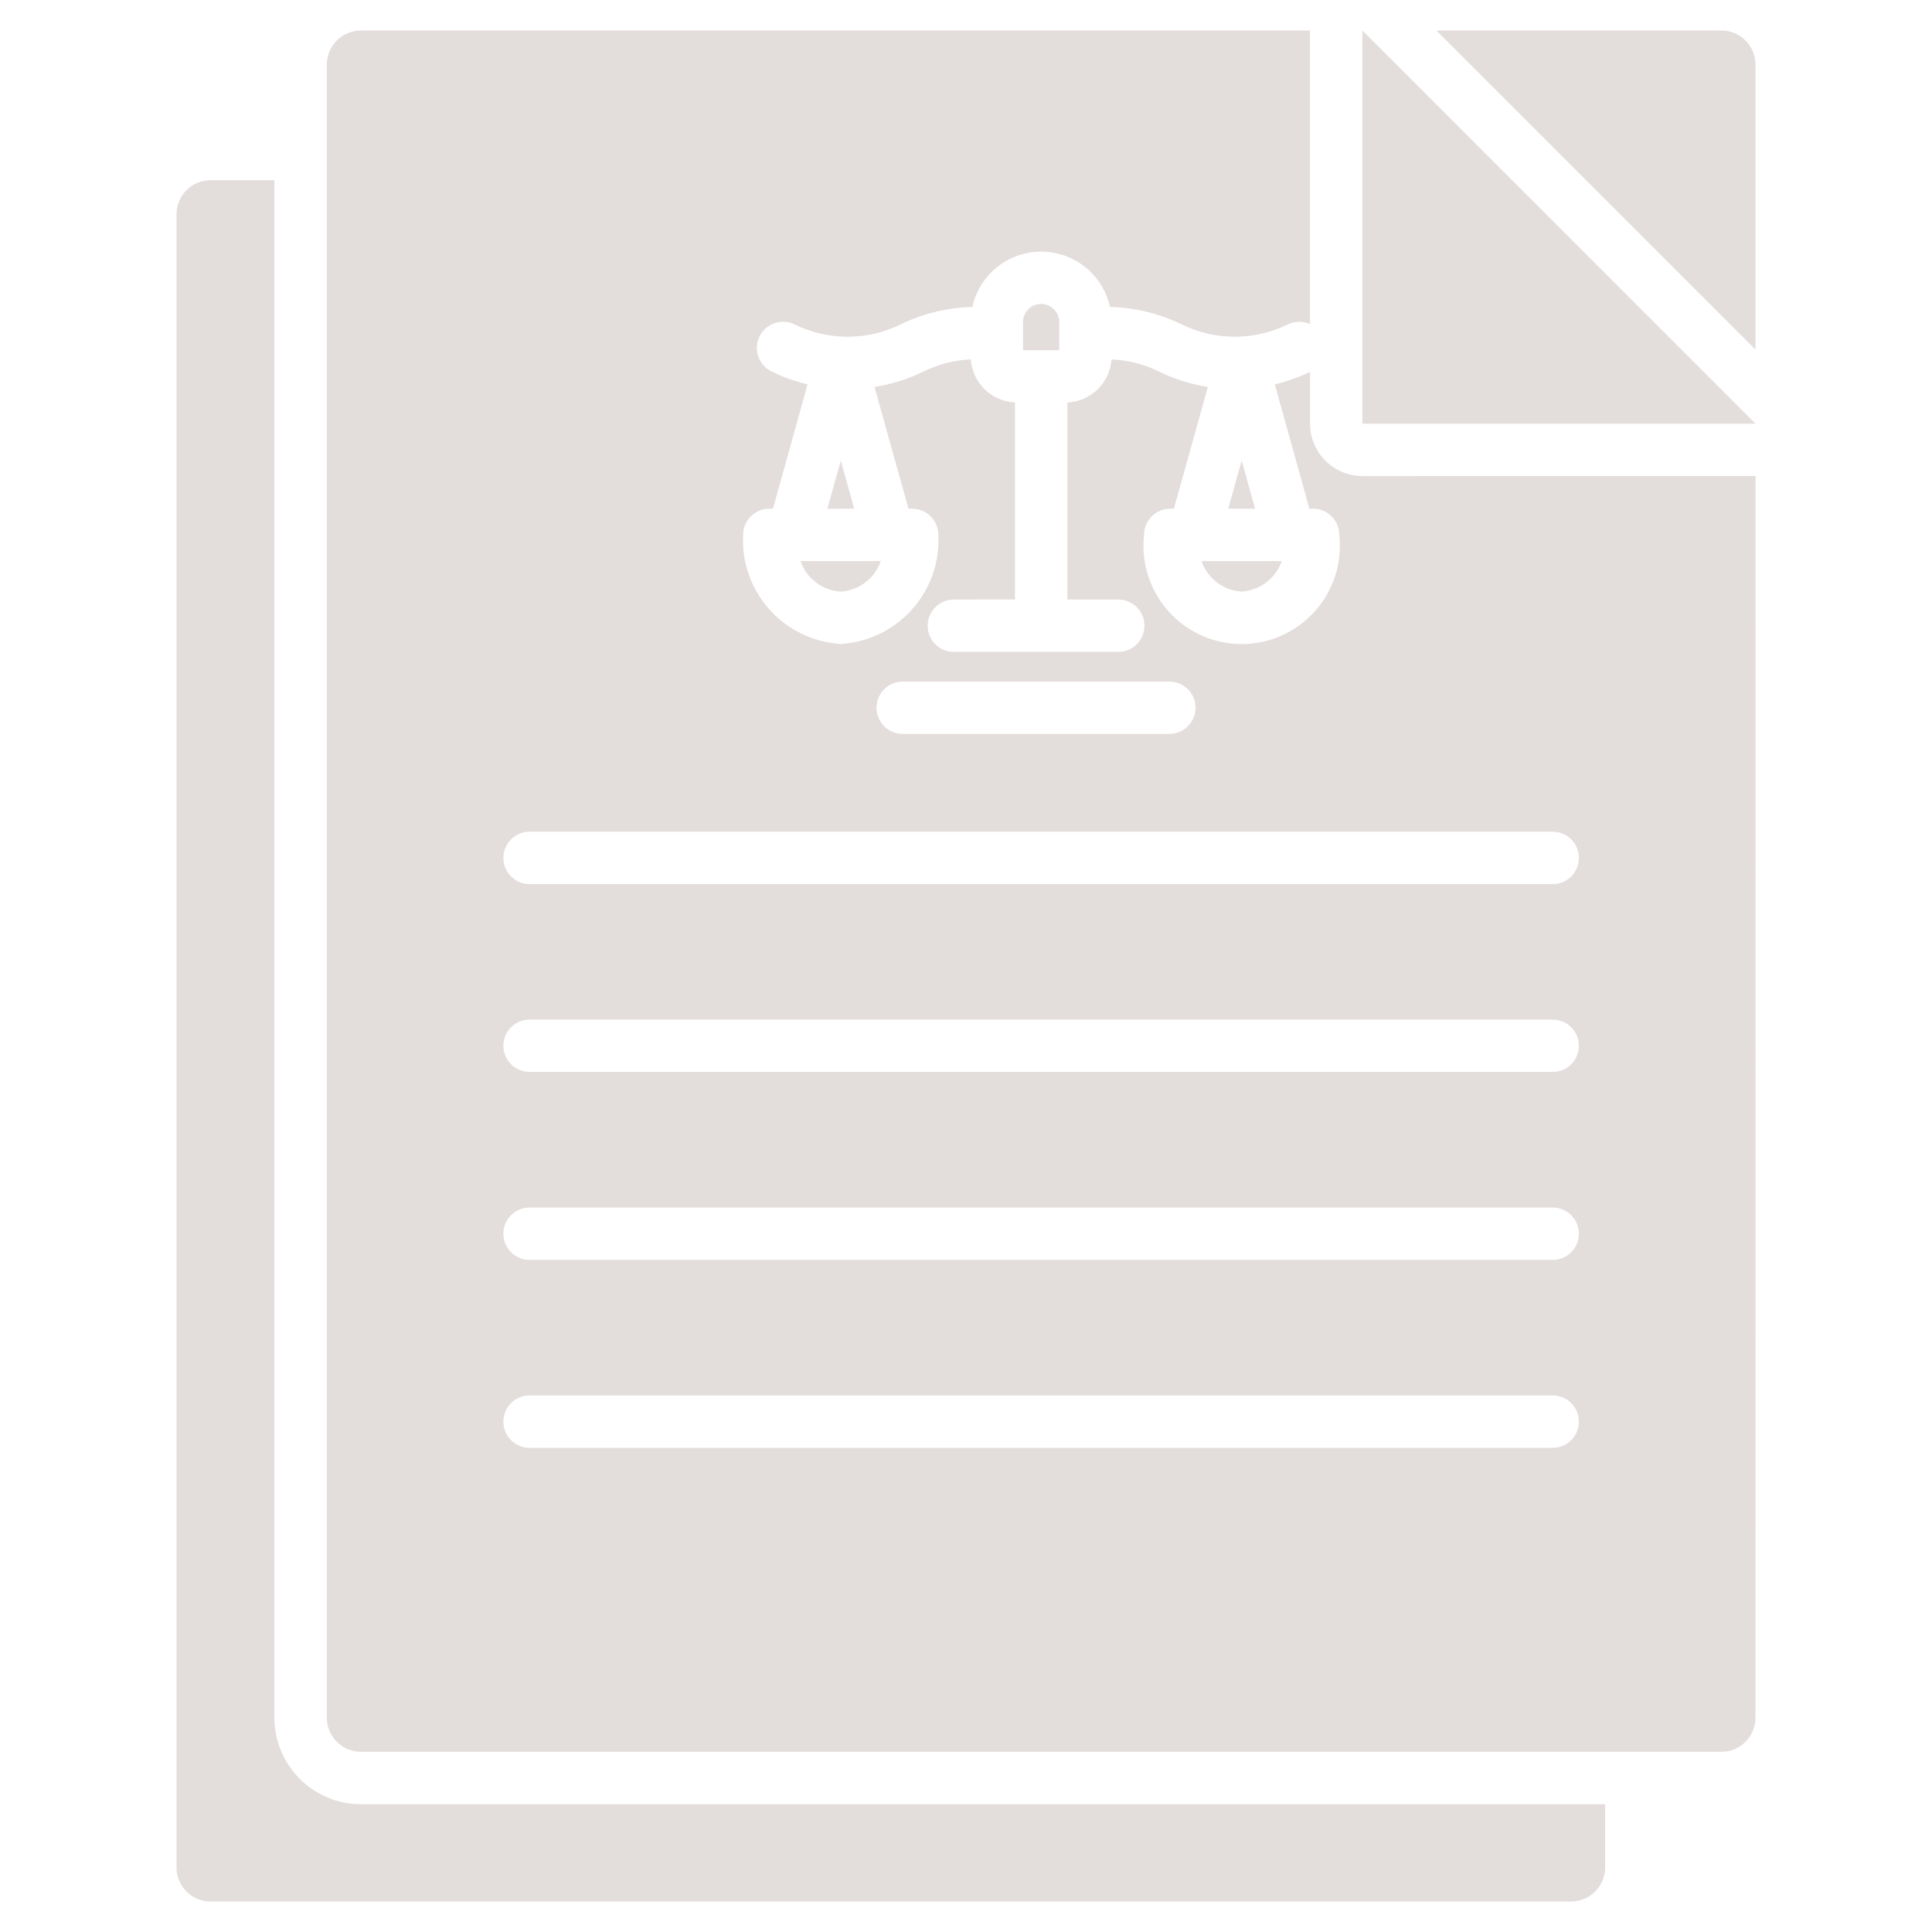 <?xml version="1.0" encoding="UTF-8"?>
<svg fill="#E3DDDC" width="100pt" height="100pt" version="1.1" viewBox="0 0 100 100" xmlns="http://www.w3.org/2000/svg">
 <path d="m90.863 21.93h-20.348v-20.352zm-76.66 66.98v-79.582h-3.305c-0.973 0-1.758 0.789-1.762 1.762v85.57-0.004c0.004 0.973 0.789 1.762 1.762 1.766h70.422c0.973-0.004 1.762-0.793 1.762-1.766v-3.269h-64.402c-2.473-0.004-4.473-2.004-4.477-4.477zm29.312-58.289c0.945-0.059 1.766-0.68 2.074-1.578h-4.152c0.309 0.898 1.129 1.52 2.078 1.578zm-0.691-4.289 1.387-0.004-0.691-2.488zm46.277-24.754h-14.754l16.516 16.516v-14.75c-0.004-0.973-0.789-1.762-1.762-1.766zm-25.527 24.75h1.387l-0.691-2.488zm27.293-1.691-0.004 64.273c-0.004 0.973-0.789 1.762-1.762 1.762h-70.422c-0.973 0-1.762-0.789-1.762-1.762v-85.566c0-0.973 0.789-1.762 1.762-1.766h49.125v15.195c-0.371-0.168-0.793-0.16-1.152 0.02-1.73 0.848-3.754 0.848-5.484 0-1.16-0.566-2.426-0.875-3.715-0.906-0.367-1.672-1.852-2.863-3.562-2.863-1.715 0-3.195 1.191-3.562 2.863-1.289 0.031-2.559 0.34-3.719 0.906-1.727 0.848-3.75 0.848-5.481 0-0.32-0.16-0.695-0.184-1.035-0.066-0.34 0.113-0.621 0.359-0.781 0.684-0.16 0.324-0.184 0.695-0.066 1.035 0.117 0.344 0.363 0.621 0.684 0.781 0.598 0.293 1.223 0.516 1.867 0.668l-1.789 6.434h-0.191 0.004c-0.359 0-0.707 0.145-0.961 0.398-0.254 0.254-0.398 0.598-0.398 0.957-0.152 2.949 2.106 5.473 5.055 5.648 2.945-0.18 5.203-2.699 5.051-5.648 0-0.359-0.145-0.703-0.398-0.957-0.254-0.254-0.598-0.398-0.957-0.398h-0.191l-1.758-6.301c0.883-0.137 1.742-0.41 2.543-0.801 0.762-0.375 1.594-0.586 2.441-0.625 0.09 1.215 1.066 2.172 2.285 2.231v10.195l-3.164 0.004c-0.746 0-1.355 0.605-1.355 1.355s0.609 1.355 1.355 1.355h8.512c0.75 0 1.355-0.605 1.355-1.355s-0.605-1.355-1.355-1.355h-2.633v-10.199c1.219-0.059 2.195-1.016 2.285-2.231 0.848 0.039 1.68 0.25 2.441 0.625 0.801 0.391 1.66 0.664 2.543 0.801l-1.758 6.301h-0.191 0.004c-0.75 0-1.355 0.609-1.359 1.355-0.16 1.438 0.301 2.879 1.266 3.957 0.965 1.078 2.34 1.695 3.789 1.695 1.445 0 2.824-0.617 3.789-1.695 0.965-1.078 1.426-2.519 1.262-3.957 0-0.359-0.141-0.703-0.395-0.957-0.254-0.254-0.602-0.398-0.961-0.398h-0.191l-1.789-6.434h0.004c0.629-0.148 1.238-0.367 1.82-0.648v2.684-0.004c0 1.5 1.215 2.711 2.711 2.715zm-45.5 11.996c0 0.359 0.145 0.703 0.398 0.957s0.598 0.398 0.957 0.398h13.805c0.746 0 1.355-0.609 1.355-1.355 0-0.75-0.609-1.355-1.355-1.355h-13.805c-0.75 0-1.355 0.605-1.355 1.355zm36.355 36.953c0-0.359-0.141-0.707-0.395-0.961s-0.602-0.398-0.961-0.398h-52.957c-0.75 0-1.355 0.609-1.355 1.359 0 0.746 0.605 1.355 1.355 1.355h52.957c0.359 0 0.707-0.145 0.961-0.398 0.254-0.254 0.395-0.598 0.395-0.957zm0-9.727c0-0.359-0.141-0.707-0.395-0.961-0.254-0.254-0.602-0.398-0.961-0.395h-52.957c-0.75 0-1.355 0.605-1.355 1.355 0 0.746 0.605 1.355 1.355 1.355h52.957c0.359 0 0.707-0.145 0.961-0.398s0.395-0.598 0.395-0.957zm0-9.727v-0.004c0-0.359-0.141-0.703-0.395-0.957s-0.602-0.398-0.961-0.398h-52.957c-0.75 0-1.355 0.609-1.355 1.355 0 0.75 0.605 1.355 1.355 1.355h52.957c0.359 0.004 0.707-0.141 0.961-0.395s0.395-0.602 0.395-0.961zm0-9.727v-0.004c0-0.746-0.605-1.352-1.355-1.352h-52.957c-0.75 0-1.355 0.609-1.355 1.359 0 0.746 0.605 1.355 1.355 1.355h52.957c0.363 0 0.707-0.145 0.961-0.398 0.254-0.258 0.398-0.602 0.395-0.965zm-17.457-13.785c0.949-0.059 1.77-0.684 2.078-1.578h-4.152c0.305 0.898 1.125 1.52 2.074 1.578zm-11.312-13.949v1.457h1.871l0.004-1.457c-0.008-0.516-0.422-0.934-0.938-0.938-0.52 0-0.938 0.418-0.938 0.938z"/>
</svg>
